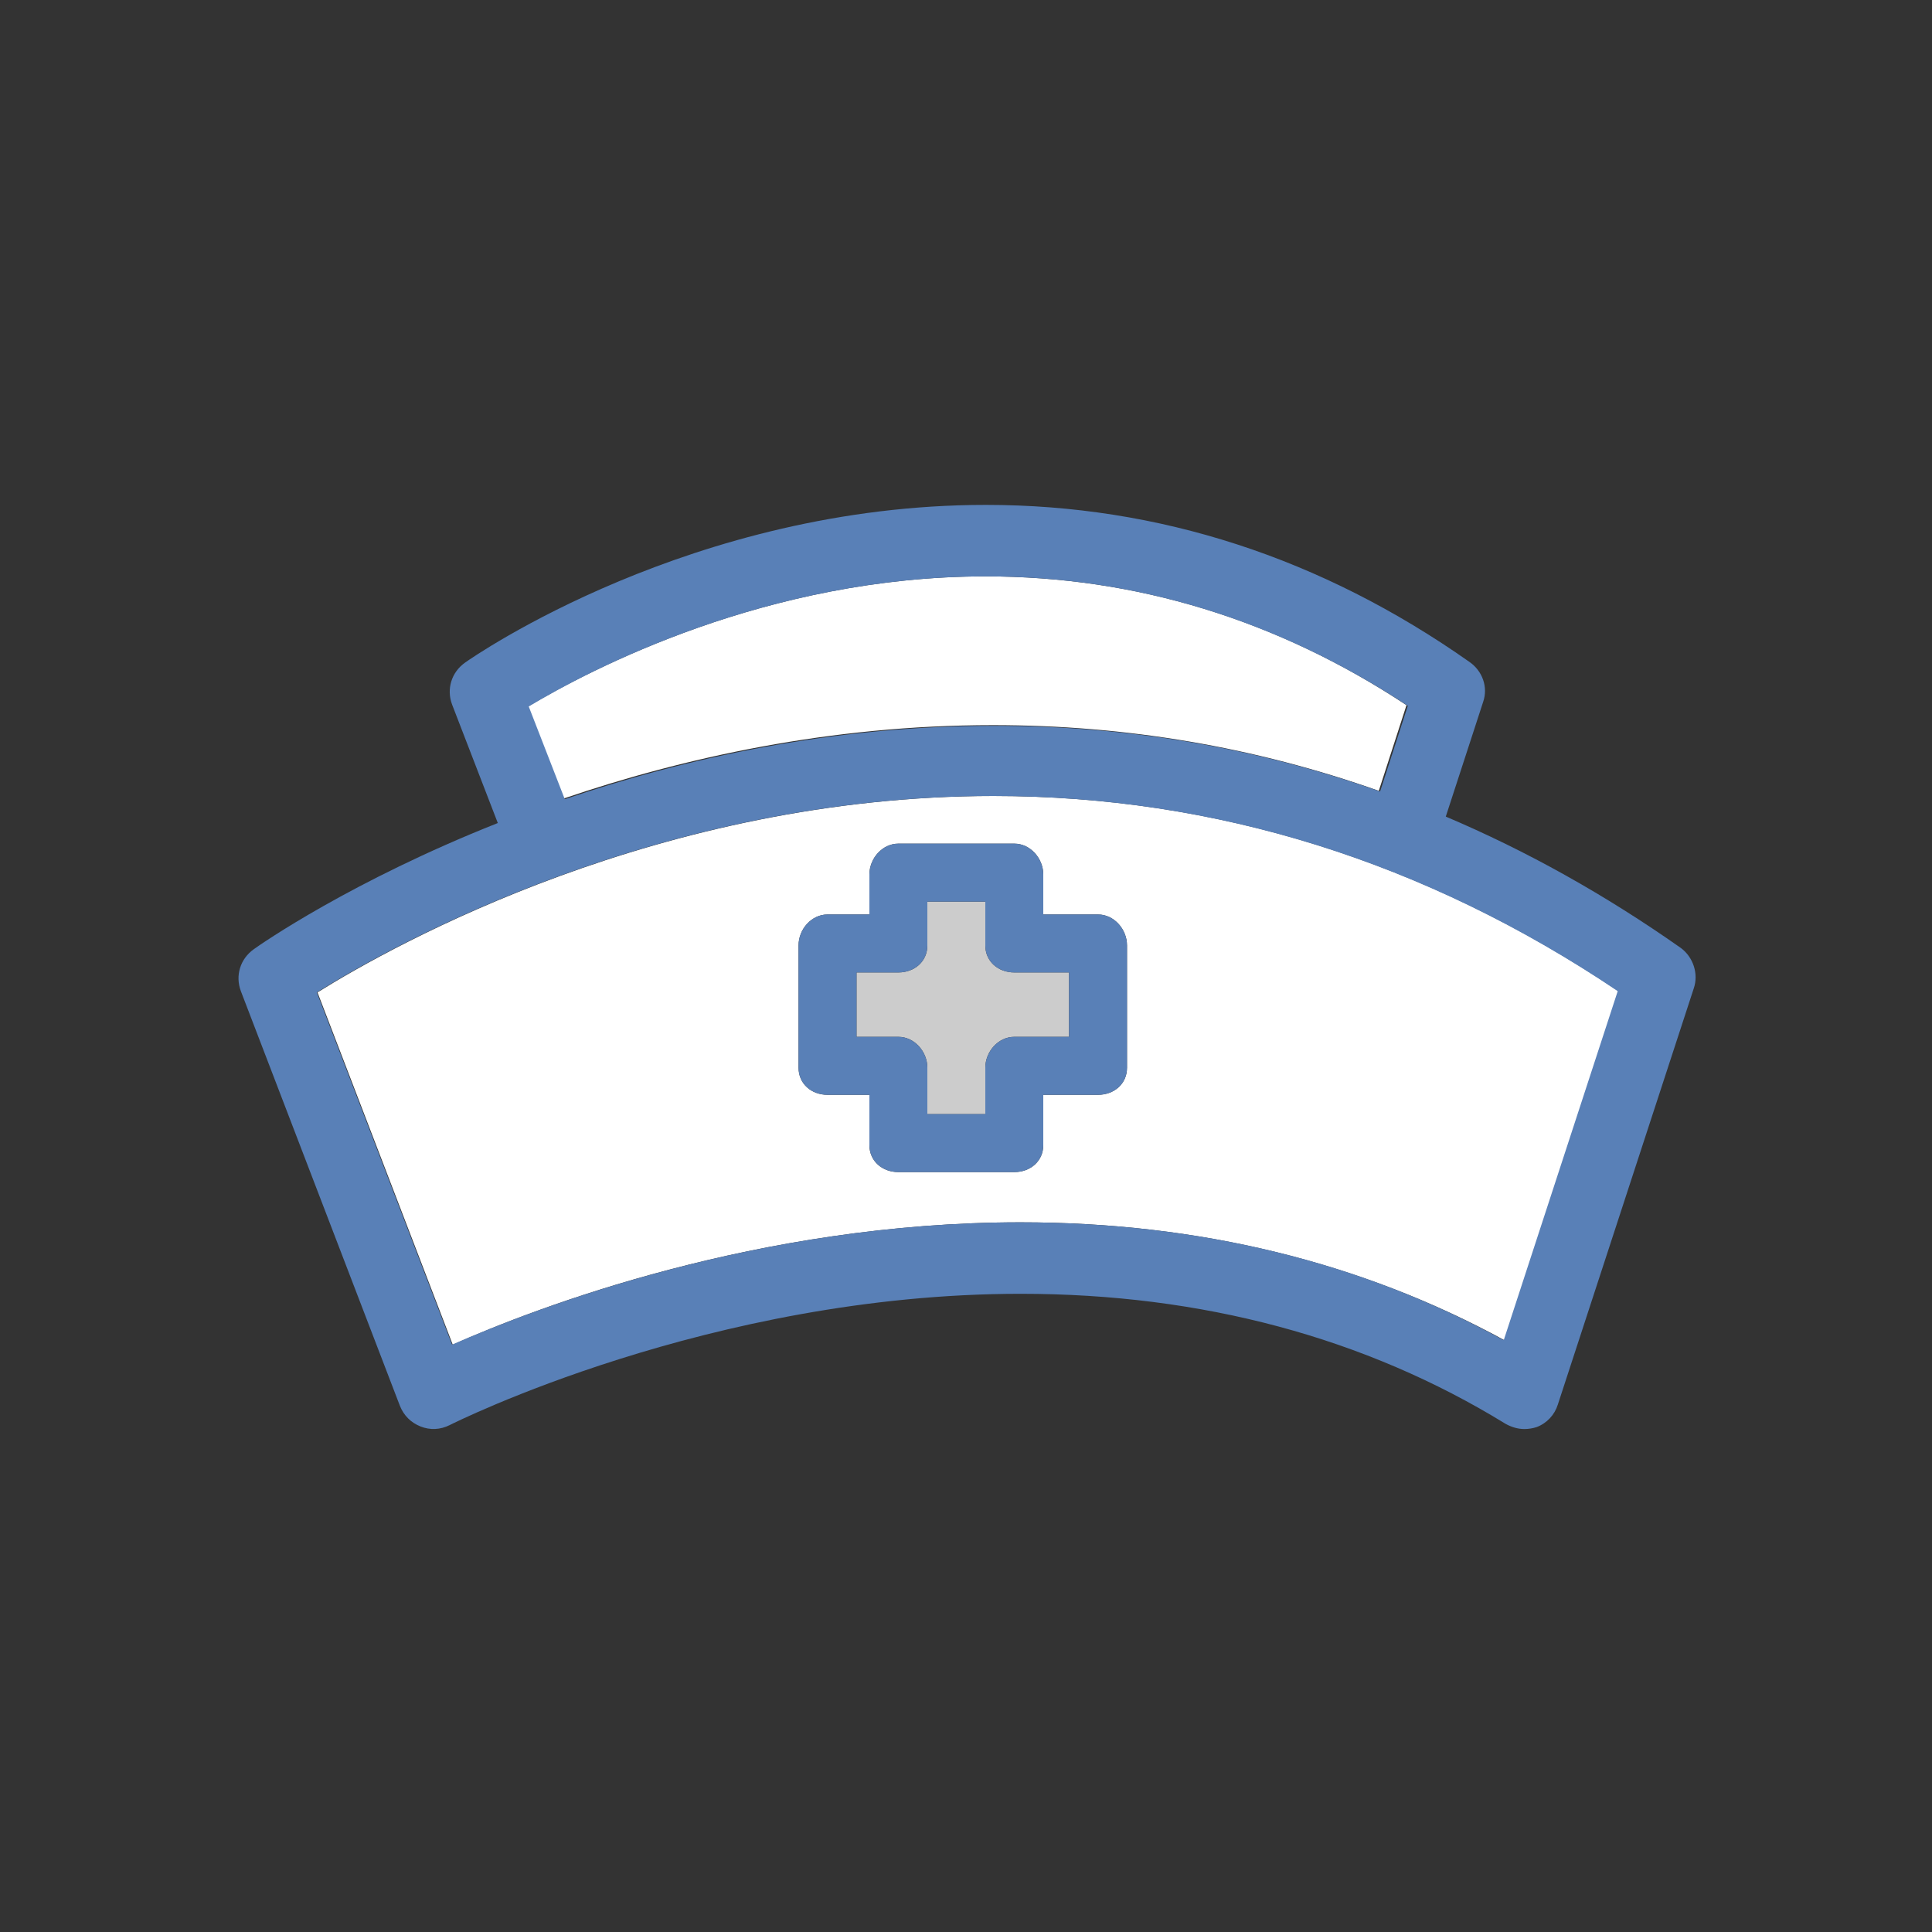 <?xml version="1.0" encoding="utf-8"?>
<!-- Generator: Adobe Illustrator 18.1.1, SVG Export Plug-In . SVG Version: 6.00 Build 0)  -->
<svg version="1.1" id="Layer_1" xmlns="http://www.w3.org/2000/svg" xmlns:xlink="http://www.w3.org/1999/xlink" x="0px" y="0px"
	 viewBox="0 0 300 300" enable-background="new 0 0 300 300" xml:space="preserve">
<rect x="0" y="0" width="300" height="300" fill="#333333" stroke="none"/>
<g>
	<path fill="#FFFFFF" d="M153,89.5c-33.9,0-61.4,14.5-71,20.2l5.5,14.3c18.5-6.3,41.3-11.4,66.7-11.4c20.7,0,40.7,3.4,59.9,10.2
		l4.3-13.3C198.3,96.2,176.3,89.5,153,89.5z"/>
	<path fill="#FFFFFF" d="M251.3,153.9c-29.9-20.1-62.5-30.3-97-30.3c-51.7,0-93,23-105,30.5l21,54.7c13-5.8,47.5-19,88.2-19
		c27.7,0,52.9,6.2,75.1,18.3L251.3,153.9z M175,165.8c0,2.5-2,4.2-4.5,4.2H162v7.8c0,2.5-2,4.2-4.5,4.2h-18c-2.5,0-4.5-1.7-4.5-4.2
		V170h-6.5c-2.5,0-4.5-1.7-4.5-4.2v-19c0-2.5,2-4.8,4.5-4.8h6.5v-6.2c0-2.5,2-4.8,4.5-4.8h18c2.5,0,4.5,2.3,4.5,4.8v6.2h8.5
		c2.5,0,4.5,2.3,4.5,4.8V165.8z"/>
	<path fill="#CCCCCC" d="M153,146.8V140h-9v6.8c0,2.5-2,4.2-4.5,4.2H133v10h6.5c2.5,0,4.5,2.3,4.5,4.8v7.2h9v-7.2
		c0-2.5,2-4.8,4.5-4.8h8.5v-10h-8.5C155,151,153,149.3,153,146.8z"/>
	<g>
		<path fill="#5980B7" d="M261,147.2c-11.8-8.3-24-15.1-36.5-20.4l5.8-17.8c0.8-2.3-0.1-4.8-2.1-6.2c-23-16.2-48.3-24.4-75.1-24.4
			c-45.6,0-79.5,23.5-80.9,24.5c-2.1,1.5-2.9,4.1-2,6.5l7.1,18.4c-22.7,9-36.8,18.8-37.9,19.6c-2.1,1.5-2.9,4.1-2,6.5l24.7,64.4
			c0.6,1.5,1.7,2.6,3.2,3.2c1.5,0.6,3.1,0.5,4.5-0.2c0.4-0.2,40.5-20.4,88.7-20.4c28.1,0,53.5,6.8,75.3,20.2
			c0.9,0.5,1.9,0.8,2.9,0.8c0.6,0,1.3-0.1,1.9-0.3c1.6-0.6,2.8-1.9,3.3-3.5l21.1-64.6C263.8,151.2,262.9,148.6,261,147.2z
			 M82.1,109.7c9.5-5.7,37-20.2,71-20.2c23.3,0,45.3,6.8,65.5,20.1l-4.3,13.3c-19.2-6.8-39.2-10.2-59.9-10.2
			c-25.4,0-48.2,5.1-66.7,11.4L82.1,109.7z M233.5,208.1c-22.2-12.2-47.4-18.3-75.1-18.3c-40.7,0-75.2,13.3-88.2,19l-21-54.7
			c12-7.5,53.3-30.5,105-30.5c34.5,0,67.1,10.2,97,30.3L233.5,208.1z"/>
		<path fill="#5980B7" d="M135,135.8v6.2h-6.5c-2.5,0-4.5,2.3-4.5,4.8v19c0,2.5,2,4.2,4.5,4.2h6.5v7.8c0,2.5,2,4.2,4.5,4.2h18
			c2.5,0,4.5-1.7,4.5-4.2V170h8.5c2.5,0,4.5-1.7,4.5-4.2v-19c0-2.5-2-4.8-4.5-4.8H162v-6.2c0-2.5-2-4.8-4.5-4.8h-18
			C137,131,135,133.3,135,135.8z M144,146.8V140h9v6.8c0,2.5,2,4.2,4.5,4.2h8.5v10h-8.5c-2.5,0-4.5,2.3-4.5,4.8v7.2h-9v-7.2
			c0-2.5-2-4.8-4.5-4.8H133v-10h6.5C142,151,144,149.3,144,146.8z"/>
	</g>
</g>
</svg>
